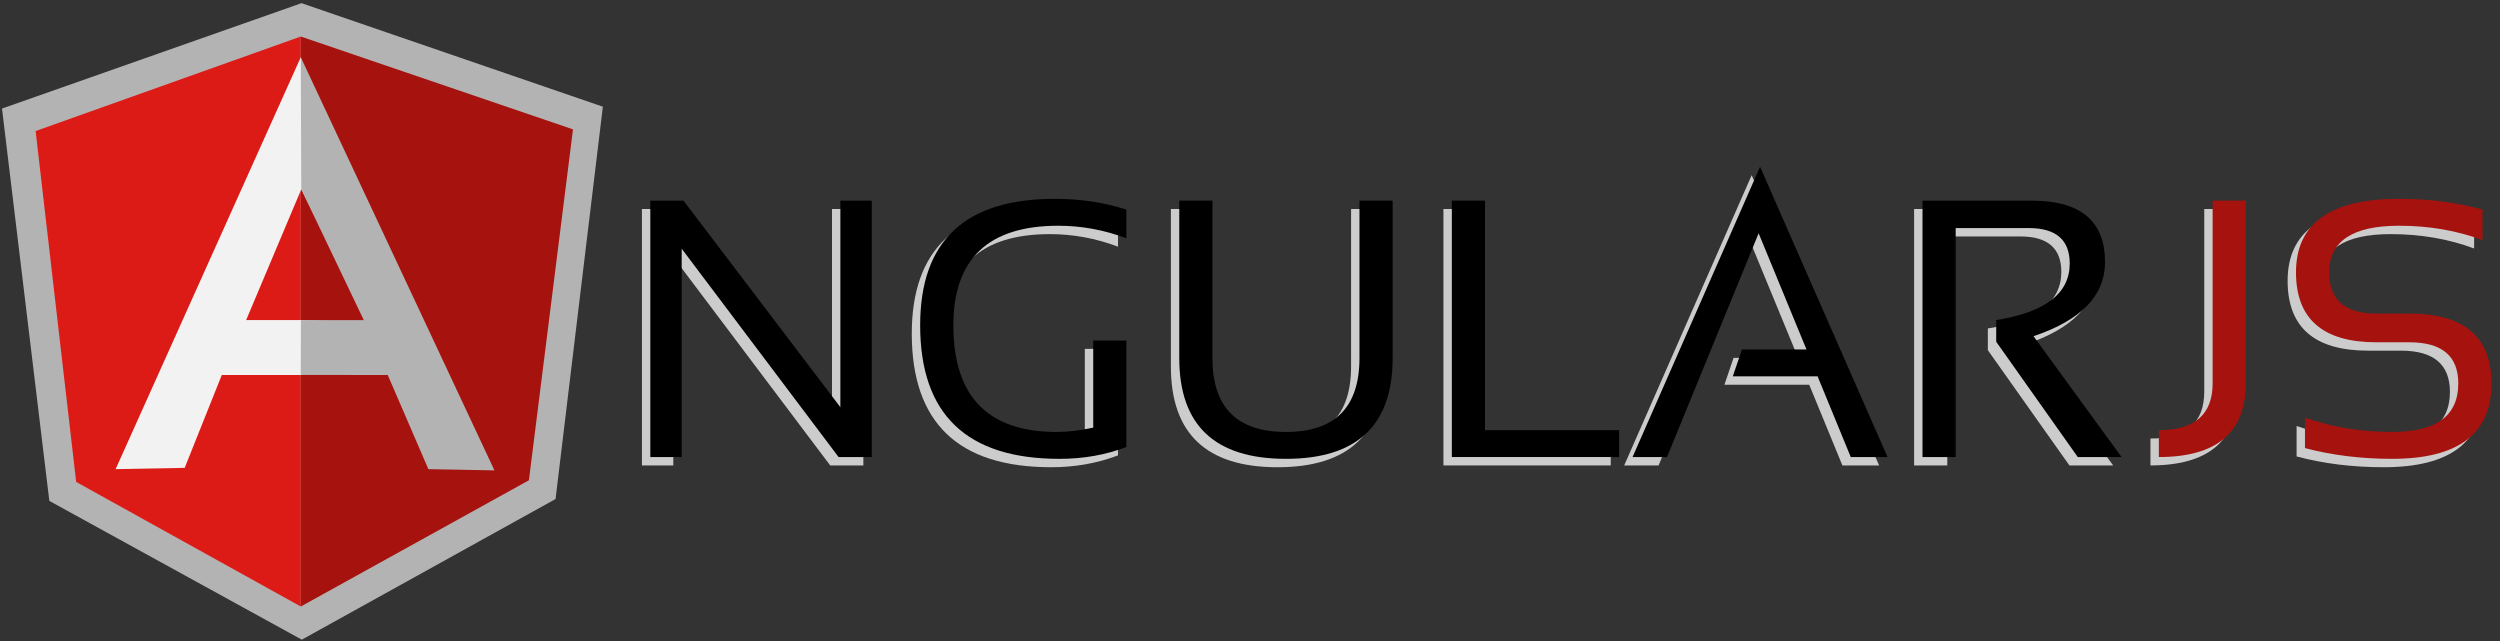 <?xml version="1.0" encoding="UTF-8"?>
<svg width="195px" height="50px" viewBox="0 0 195 50" version="1.1" xmlns="http://www.w3.org/2000/svg" xmlns:xlink="http://www.w3.org/1999/xlink">
    <rect x="0" y="0" width="195" height="50" fill="#333333" stroke="none"/>
    <!-- Generator: Sketch 52.6 (67491) - http://www.bohemiancoding.com/sketch -->
    <title>AngularJS_logo</title>
    <desc>Created with Sketch.</desc>
    <g id="Page-2" stroke="none" stroke-width="1" fill="none" fill-rule="evenodd">
        <g id="Index-page" transform="translate(-906, -3413)">
            <g id="AngularJS_logo" transform="translate(906, 3413)">
                <g id="g12" transform="translate(50, 12.994)">
                    <polygon id="polygon14" fill="#CCCCCC" points="2.657 3.309 14.896 19.421 14.896 3.309 17.343 3.309 17.343 23.31 14.756 23.31 2.518 7.056 2.518 23.31 0.07 23.31 0.07 3.309"></polygon>
                    <path d="M37.203,22.526 C35.59,23.143 33.851,23.45 31.986,23.45 C24.742,23.45 21.119,19.977 21.119,13.03 C21.119,6.456 24.615,3.169 31.607,3.169 C33.614,3.169 35.479,3.449 37.203,4.01 L37.203,6.247 C35.479,5.594 33.706,5.268 31.887,5.268 C26.433,5.268 23.707,7.856 23.707,13.03 C23.707,18.577 26.391,21.353 31.763,21.353 C32.62,21.353 33.571,21.24 34.616,21.016 L34.616,14.219 L37.203,14.219 L37.203,22.526 Z" id="path16" fill="#CCCCCC"></path>
                    <path d="M41.329,15.589 L41.329,3.31 L43.915,3.31 L43.915,15.589 C43.915,19.431 45.827,21.353 49.65,21.353 C53.473,21.353 55.385,19.43 55.385,15.589 L55.385,3.31 L57.972,3.31 L57.972,15.589 C57.972,20.831 55.198,23.451 49.65,23.451 C44.103,23.451 41.329,20.831 41.329,15.589 Z" id="path18" fill="#CCCCCC"></path>
                    <polygon id="polygon20" fill="#CCCCCC" points="75.638 21.212 75.638 23.31 62.588 23.31 62.588 3.309 65.174 3.309 65.174 21.212"></polygon>
                    <polygon id="polygon22" fill="#CCCCCC" points="86.63 0.671 96.573 23.31 93.707 23.31 91.119 17.015 84.505 17.015 85.218 14.92 90.253 14.92 86.518 5.855 79.371 23.31 76.686 23.31"></polygon>
                    <path d="M99.301,23.31 L99.301,3.309 L107.833,3.309 C111.638,3.309 113.54,4.909 113.54,8.106 C113.54,10.708 111.681,12.634 107.959,13.882 L114.826,23.31 L111.414,23.31 L105.051,14.317 L105.051,12.626 C108.873,12.018 110.784,10.55 110.784,8.22 C110.784,6.374 109.721,5.45 107.597,5.45 L101.889,5.45 L101.889,23.31 L99.301,23.31 L99.301,23.31 Z" id="path24" fill="#CCCCCC"></path>
                    <path d="M124.519,3.309 L124.519,17.548 C124.519,21.389 122.258,23.309 117.735,23.309 L117.735,21.212 C120.532,21.212 121.932,19.989 121.932,17.547 L121.932,3.309 L124.519,3.309 Z" id="path26" fill="#CCCCCC"></path>
                    <path d="M129.135,22.61 L129.135,20.232 C131.233,20.978 133.498,21.352 135.932,21.352 C139.373,21.352 141.094,20.093 141.094,17.574 C141.094,15.432 139.825,14.358 137.289,14.358 L134.714,14.358 C130.529,14.358 128.434,12.541 128.434,8.904 C128.434,5.082 131.116,3.168 136.479,3.168 C138.809,3.168 140.977,3.45 142.982,4.009 L142.982,6.387 C140.976,5.64 138.809,5.267 136.479,5.267 C132.842,5.267 131.024,6.48 131.024,8.904 C131.024,11.047 132.254,12.12 134.714,12.12 L137.289,12.12 C141.549,12.12 143.681,13.94 143.681,17.574 C143.681,21.491 141.098,23.45 135.932,23.45 C133.498,23.45 131.233,23.169 129.135,22.61 Z" id="path28" fill="#CCCCCC"></path>
                    <polygon id="polygon30" fill="#000000" points="3.312 2.656 15.549 18.768 15.549 2.656 17.997 2.656 17.997 22.656 15.41 22.656 3.171 6.403 3.171 22.656 0.725 22.656 0.725 2.656"></polygon>
                    <path d="M37.857,21.873 C36.245,22.489 34.506,22.796 32.641,22.796 C25.396,22.796 21.773,19.323 21.773,12.377 C21.773,5.803 25.27,2.515 32.264,2.515 C34.268,2.515 36.134,2.796 37.857,3.356 L37.857,5.593 C36.133,4.94 34.361,4.614 32.543,4.614 C27.089,4.614 24.362,7.202 24.362,12.376 C24.362,17.924 27.047,20.699 32.418,20.699 C33.275,20.699 34.227,20.587 35.272,20.362 L35.272,13.565 L37.858,13.565 L37.857,21.873 Z" id="path32" fill="#000000"></path>
                    <path d="M41.983,14.935 L41.983,2.655 L44.569,2.655 L44.569,14.935 C44.569,18.776 46.481,20.698 50.305,20.698 C54.127,20.698 56.039,18.776 56.039,14.935 L56.039,2.655 L58.626,2.655 L58.626,14.935 C58.626,20.177 55.852,22.795 50.305,22.795 C44.757,22.795 41.983,20.177 41.983,14.935 Z" id="path34" fill="#000000"></path>
                    <polygon id="polygon36" fill="#000000" points="76.291 20.558 76.291 22.655 63.243 22.655 63.243 2.655 65.829 2.655 65.829 20.558"></polygon>
                    <polygon id="polygon38" fill="#000000" points="87.284 0.016 97.228 22.656 94.36 22.656 91.773 16.362 85.158 16.362 85.873 14.264 90.906 14.264 87.173 5.2 80.025 22.656 77.34 22.656"></polygon>
                    <path d="M99.956,22.656 L99.956,2.656 L108.487,2.656 C112.292,2.656 114.192,4.255 114.192,7.453 C114.192,10.054 112.334,11.981 108.614,13.229 L115.481,22.656 L112.067,22.656 L105.705,13.663 L105.705,11.971 C109.527,11.363 111.439,9.896 111.439,7.564 C111.439,5.719 110.375,4.796 108.249,4.796 L102.543,4.796 L102.543,22.656 C102.543,22.656 99.956,22.656 99.956,22.656 Z" id="path40" fill="#000000"></path>
                    <path d="M125.174,2.655 L125.174,16.894 C125.174,20.736 122.912,22.655 118.39,22.655 L118.39,20.558 C121.187,20.558 122.586,19.335 122.586,16.893 L122.586,2.655 L125.174,2.655 Z" id="path42" fill="#A6120D"></path>
                    <path d="M129.788,21.956 L129.788,19.578 C131.887,20.324 134.152,20.698 136.586,20.698 C140.026,20.698 141.747,19.439 141.747,16.921 C141.747,14.778 140.478,13.705 137.942,13.705 L135.368,13.705 C131.182,13.705 129.088,11.886 129.088,8.249 C129.088,4.427 131.769,2.514 137.132,2.514 C139.462,2.514 141.63,2.796 143.636,3.355 L143.636,5.733 C141.629,4.986 139.462,4.613 137.132,4.613 C133.495,4.613 131.677,5.825 131.677,8.25 C131.677,10.393 132.906,11.466 135.368,11.466 L137.942,11.466 C142.202,11.466 144.334,13.284 144.334,16.921 C144.334,20.837 141.752,22.795 136.585,22.795 C134.152,22.795 131.887,22.514 129.788,21.956 Z" id="path44" fill="#A6120D"></path>
                </g>
                <g id="g48">
                    <polygon id="polygon50" fill="#B3B3B3" points="3.848 39.071 23.54 49.894 43.333 38.924 47.023 8.322 23.515 0.247 0.156 8.468"></polygon>
                    <polygon id="polygon52" fill="#A6120D" points="23.46 47.308 41.255 37.46 44.693 10.091 23.46 2.85"></polygon>
                    <polygon id="polygon54" fill="#DD1B16" points="23.46 47.308 23.46 2.849 2.778 10.221 5.941 37.591"></polygon>
                    <path d="M29.305,26.517 L23.46,29.25 L17.3,29.25 L14.405,36.493 L9.018,36.593 L23.46,4.464 L29.305,26.517 Z M28.74,25.141 L23.499,14.766 L19.2,24.963 L23.46,24.963 L28.74,25.141 Z" id="path56" fill="#F2F2F2" fill-rule="nonzero"></path>
                    <polygon id="polygon58" fill="#B3B3B3" points="28.377 24.971 23.471 24.971 23.46 29.244 30.244 29.25 33.414 36.594 38.568 36.69 23.46 4.464 23.499 14.766"></polygon>
                </g>
            </g>
        </g>
    </g>
</svg>